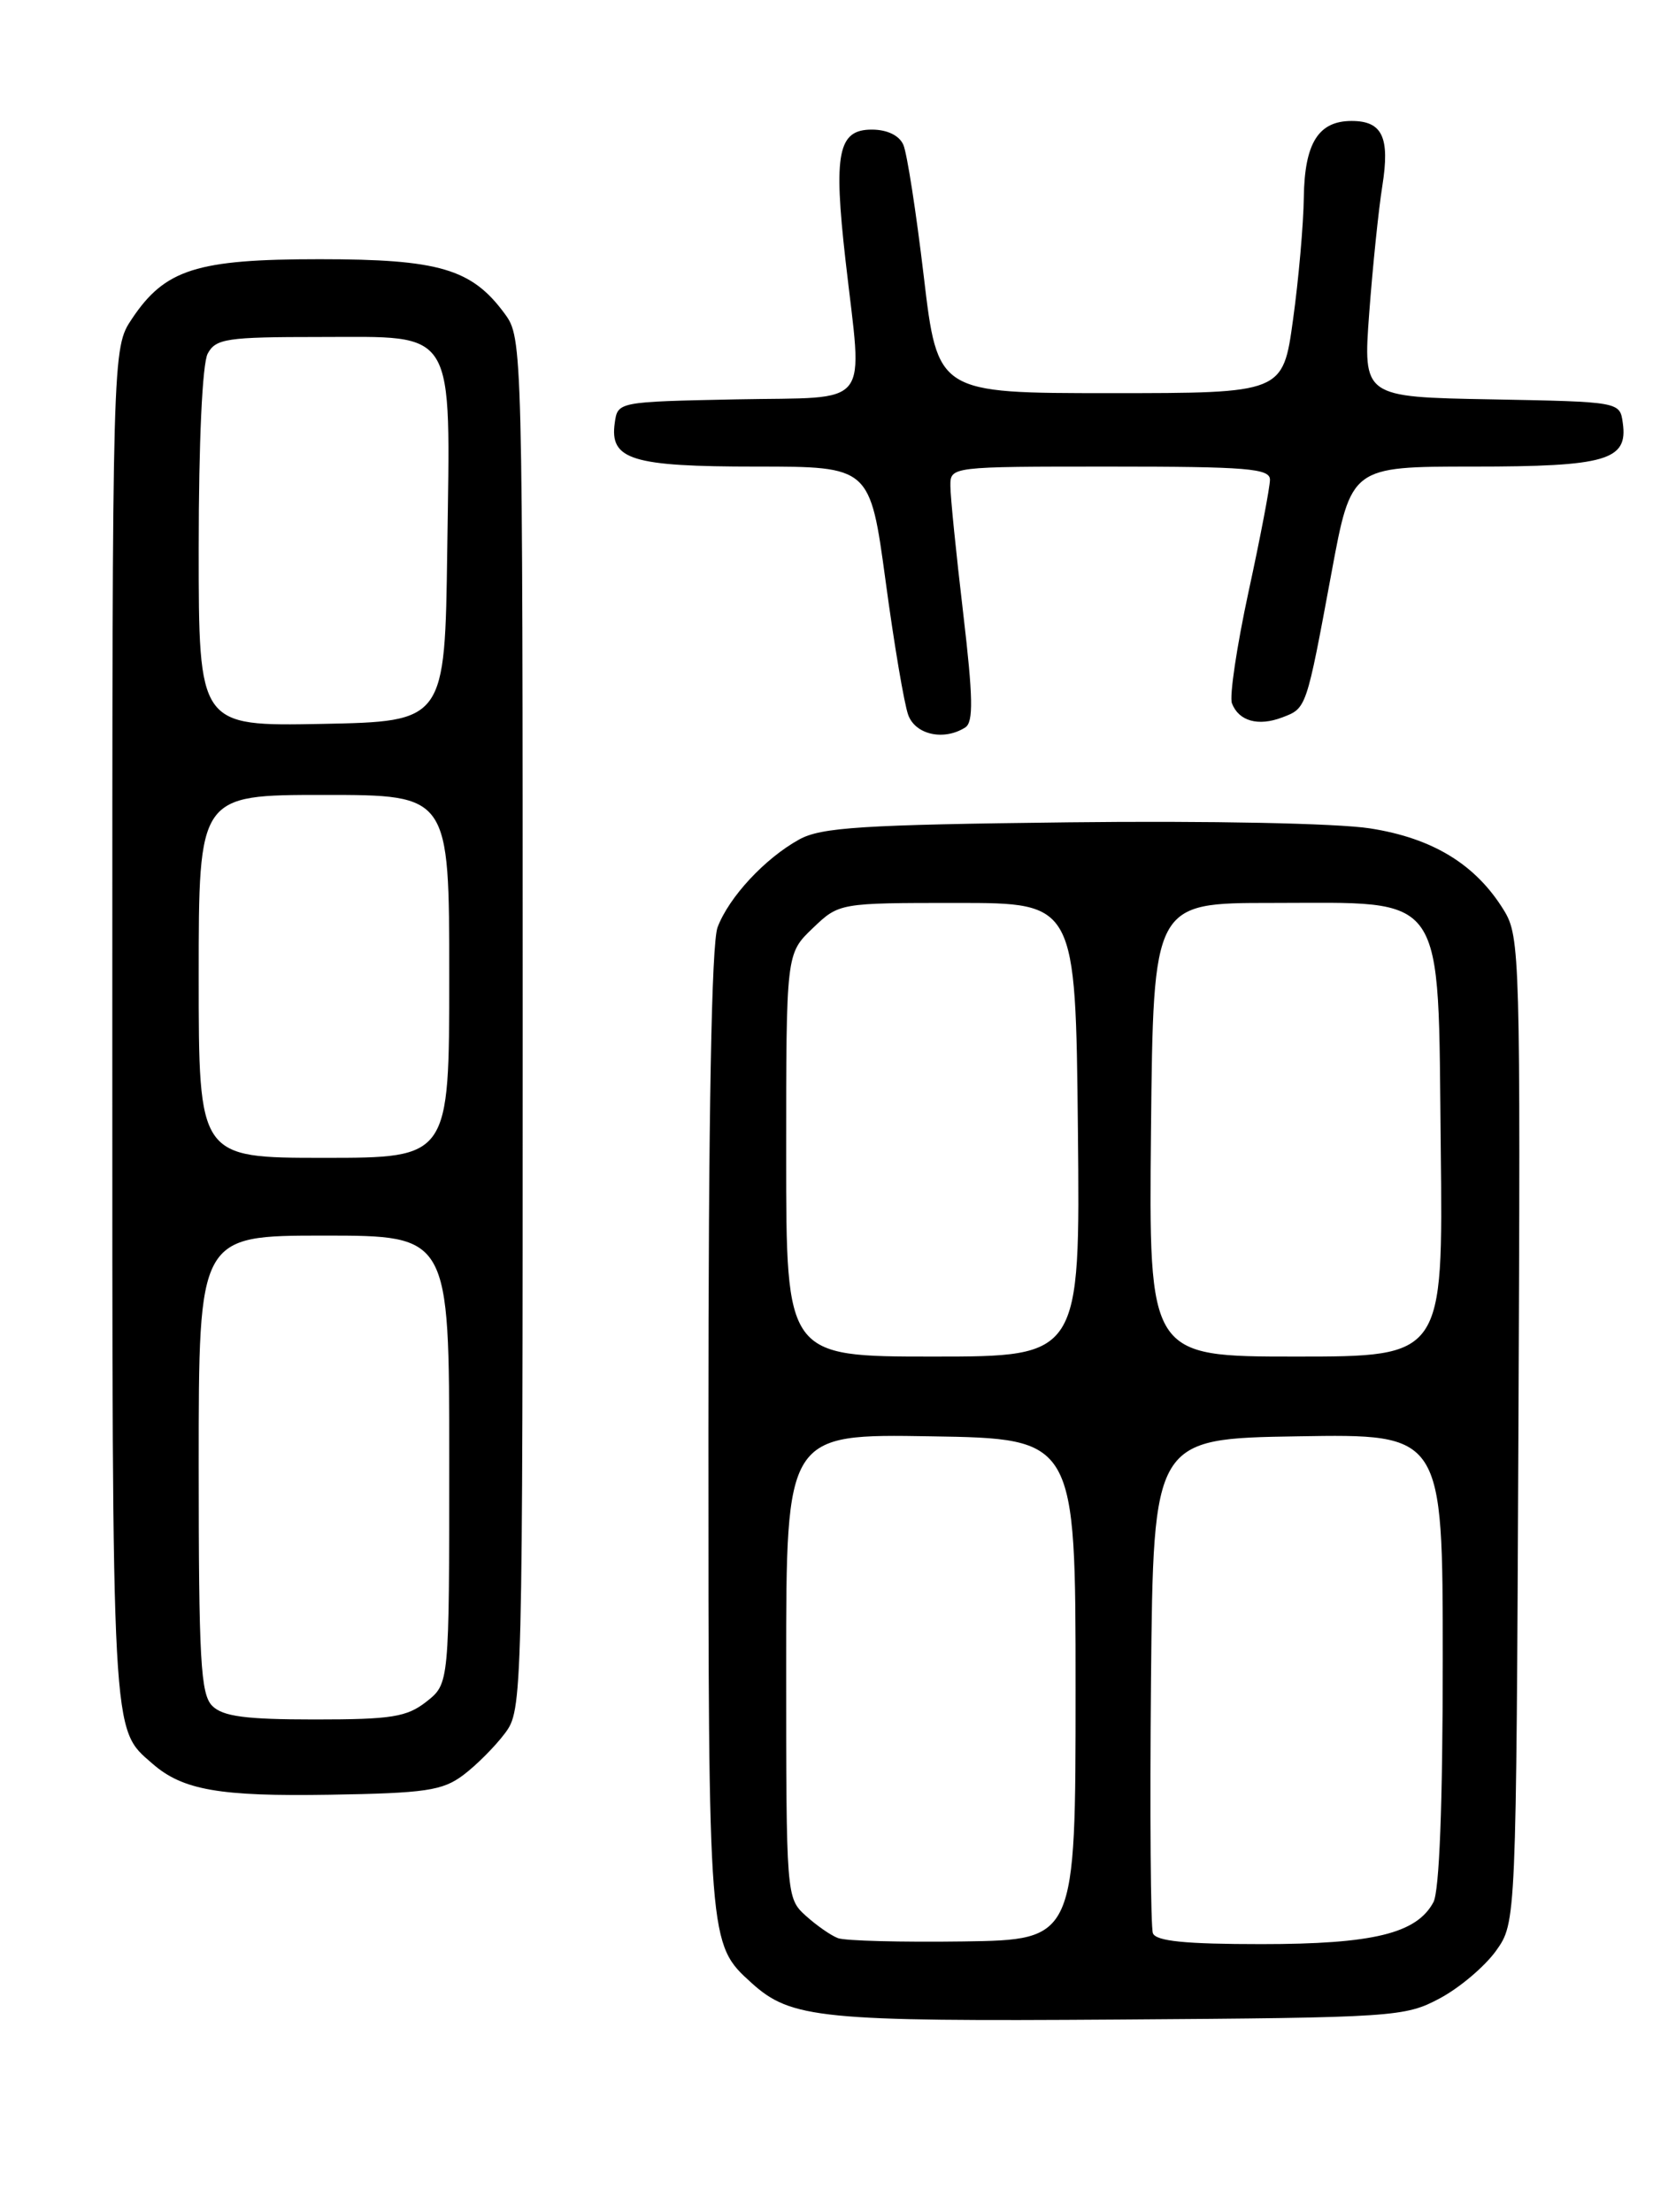 <?xml version="1.0" encoding="UTF-8" standalone="no"?>
<!DOCTYPE svg PUBLIC "-//W3C//DTD SVG 1.1//EN" "http://www.w3.org/Graphics/SVG/1.1/DTD/svg11.dtd" >
<svg xmlns="http://www.w3.org/2000/svg" xmlns:xlink="http://www.w3.org/1999/xlink" version="1.1" viewBox="0 0 194 256">
 <g >
 <path fill="currentColor"
d=" M 166.67 231.27 C 168.96 230.05 171.88 227.57 173.17 225.77 C 175.50 222.50 175.50 222.50 175.76 165.50 C 176.01 110.75 175.94 108.38 174.09 105.37 C 170.83 100.05 165.85 97.00 158.57 95.87 C 154.77 95.28 139.96 94.98 123.73 95.17 C 99.73 95.45 95.05 95.75 92.50 97.16 C 88.54 99.35 84.38 103.82 83.06 107.32 C 82.36 109.18 82.00 128.86 82.00 165.66 C 82.00 225.12 81.99 224.96 87.00 229.50 C 91.56 233.63 95.02 233.97 129.50 233.73 C 161.48 233.51 162.63 233.43 166.67 231.27 Z  M 53.62 205.44 C 55.14 204.30 57.30 202.13 58.44 200.61 C 60.48 197.88 60.50 197.09 60.50 118.50 C 60.50 39.81 60.48 39.12 58.43 36.32 C 54.61 31.11 50.84 30.00 37.00 30.00 C 22.76 30.00 19.10 31.16 15.27 36.90 C 13.00 40.30 13.00 40.30 13.00 118.70 C 13.00 202.01 12.89 199.97 17.65 204.12 C 21.15 207.18 25.41 207.92 38.18 207.71 C 49.23 207.53 51.22 207.24 53.62 205.44 Z  M 111.73 84.19 C 112.69 83.58 112.64 80.75 111.49 70.96 C 110.68 64.10 110.01 57.49 110.01 56.25 C 110.00 54.00 110.00 54.00 128.50 54.00 C 144.37 54.00 147.00 54.22 147.00 55.52 C 147.00 56.35 145.89 62.19 144.52 68.49 C 143.16 74.80 142.29 80.60 142.60 81.40 C 143.39 83.46 145.64 84.09 148.42 83.03 C 151.24 81.96 151.19 82.10 154.13 66.25 C 156.40 54.00 156.40 54.00 170.51 54.00 C 185.95 54.00 188.46 53.27 187.84 48.94 C 187.50 46.50 187.50 46.50 172.63 46.22 C 157.77 45.95 157.77 45.95 158.49 36.22 C 158.89 30.88 159.57 24.25 160.01 21.50 C 160.90 15.88 160.01 14.00 156.45 14.00 C 152.61 14.00 151.01 16.56 150.92 22.82 C 150.88 25.94 150.32 32.33 149.67 37.00 C 148.50 45.50 148.50 45.50 128.51 45.50 C 108.53 45.50 108.53 45.50 106.93 32.00 C 106.05 24.57 104.99 17.71 104.56 16.75 C 104.08 15.67 102.69 15.00 100.91 15.00 C 97.00 15.00 96.46 17.71 97.87 30.13 C 99.85 47.57 101.16 45.90 85.25 46.22 C 71.52 46.50 71.50 46.50 71.16 48.94 C 70.55 53.21 73.10 54.00 87.55 54.00 C 100.71 54.00 100.71 54.00 102.51 67.25 C 103.49 74.54 104.67 81.51 105.13 82.75 C 105.97 85.04 109.26 85.76 111.73 84.19 Z  M 97.00 224.31 C 96.17 224.00 94.49 222.82 93.25 221.70 C 91.02 219.67 91.00 219.37 91.00 192.80 C 91.00 165.95 91.00 165.95 107.75 166.23 C 124.50 166.50 124.50 166.50 124.50 195.50 C 124.50 224.50 124.50 224.50 111.50 224.69 C 104.35 224.79 97.83 224.62 97.00 224.31 Z  M 133.45 223.74 C 133.19 223.04 133.09 209.88 133.23 194.49 C 133.50 166.50 133.50 166.50 150.25 166.23 C 167.00 165.95 167.00 165.95 167.00 192.04 C 167.00 208.82 166.61 218.85 165.92 220.15 C 163.98 223.77 158.94 225.00 146.00 225.00 C 137.20 225.00 133.81 224.66 133.45 223.74 Z  M 91.00 133.69 C 91.00 110.37 91.00 110.37 94.06 107.44 C 97.13 104.50 97.13 104.50 110.81 104.50 C 124.50 104.50 124.50 104.50 124.77 130.75 C 125.03 157.00 125.03 157.00 108.02 157.00 C 91.00 157.00 91.00 157.00 91.00 133.69 Z  M 133.23 130.75 C 133.50 104.50 133.50 104.50 147.18 104.50 C 167.65 104.50 166.43 102.75 166.77 132.86 C 167.04 157.00 167.04 157.00 150.00 157.00 C 132.97 157.00 132.97 157.00 133.23 130.75 Z  M 24.57 197.43 C 23.22 196.08 23.00 192.12 23.00 169.43 C 23.00 143.00 23.00 143.00 37.50 143.00 C 52.00 143.00 52.00 143.00 52.00 168.93 C 52.00 194.85 52.00 194.85 49.37 196.93 C 47.09 198.72 45.34 199.00 36.44 199.00 C 28.41 199.00 25.80 198.65 24.57 197.43 Z  M 23.00 113.00 C 23.00 92.00 23.00 92.00 37.50 92.00 C 52.00 92.00 52.00 92.00 52.00 113.00 C 52.00 134.00 52.00 134.00 37.50 134.00 C 23.00 134.00 23.00 134.00 23.00 113.00 Z  M 23.00 63.46 C 23.00 51.18 23.42 42.09 24.04 40.93 C 24.97 39.19 26.23 39.00 37.01 39.00 C 52.96 39.00 52.13 37.61 51.77 63.61 C 51.50 83.50 51.50 83.50 37.25 83.78 C 23.00 84.05 23.00 84.05 23.00 63.46 Z "/>
</g>
</svg>